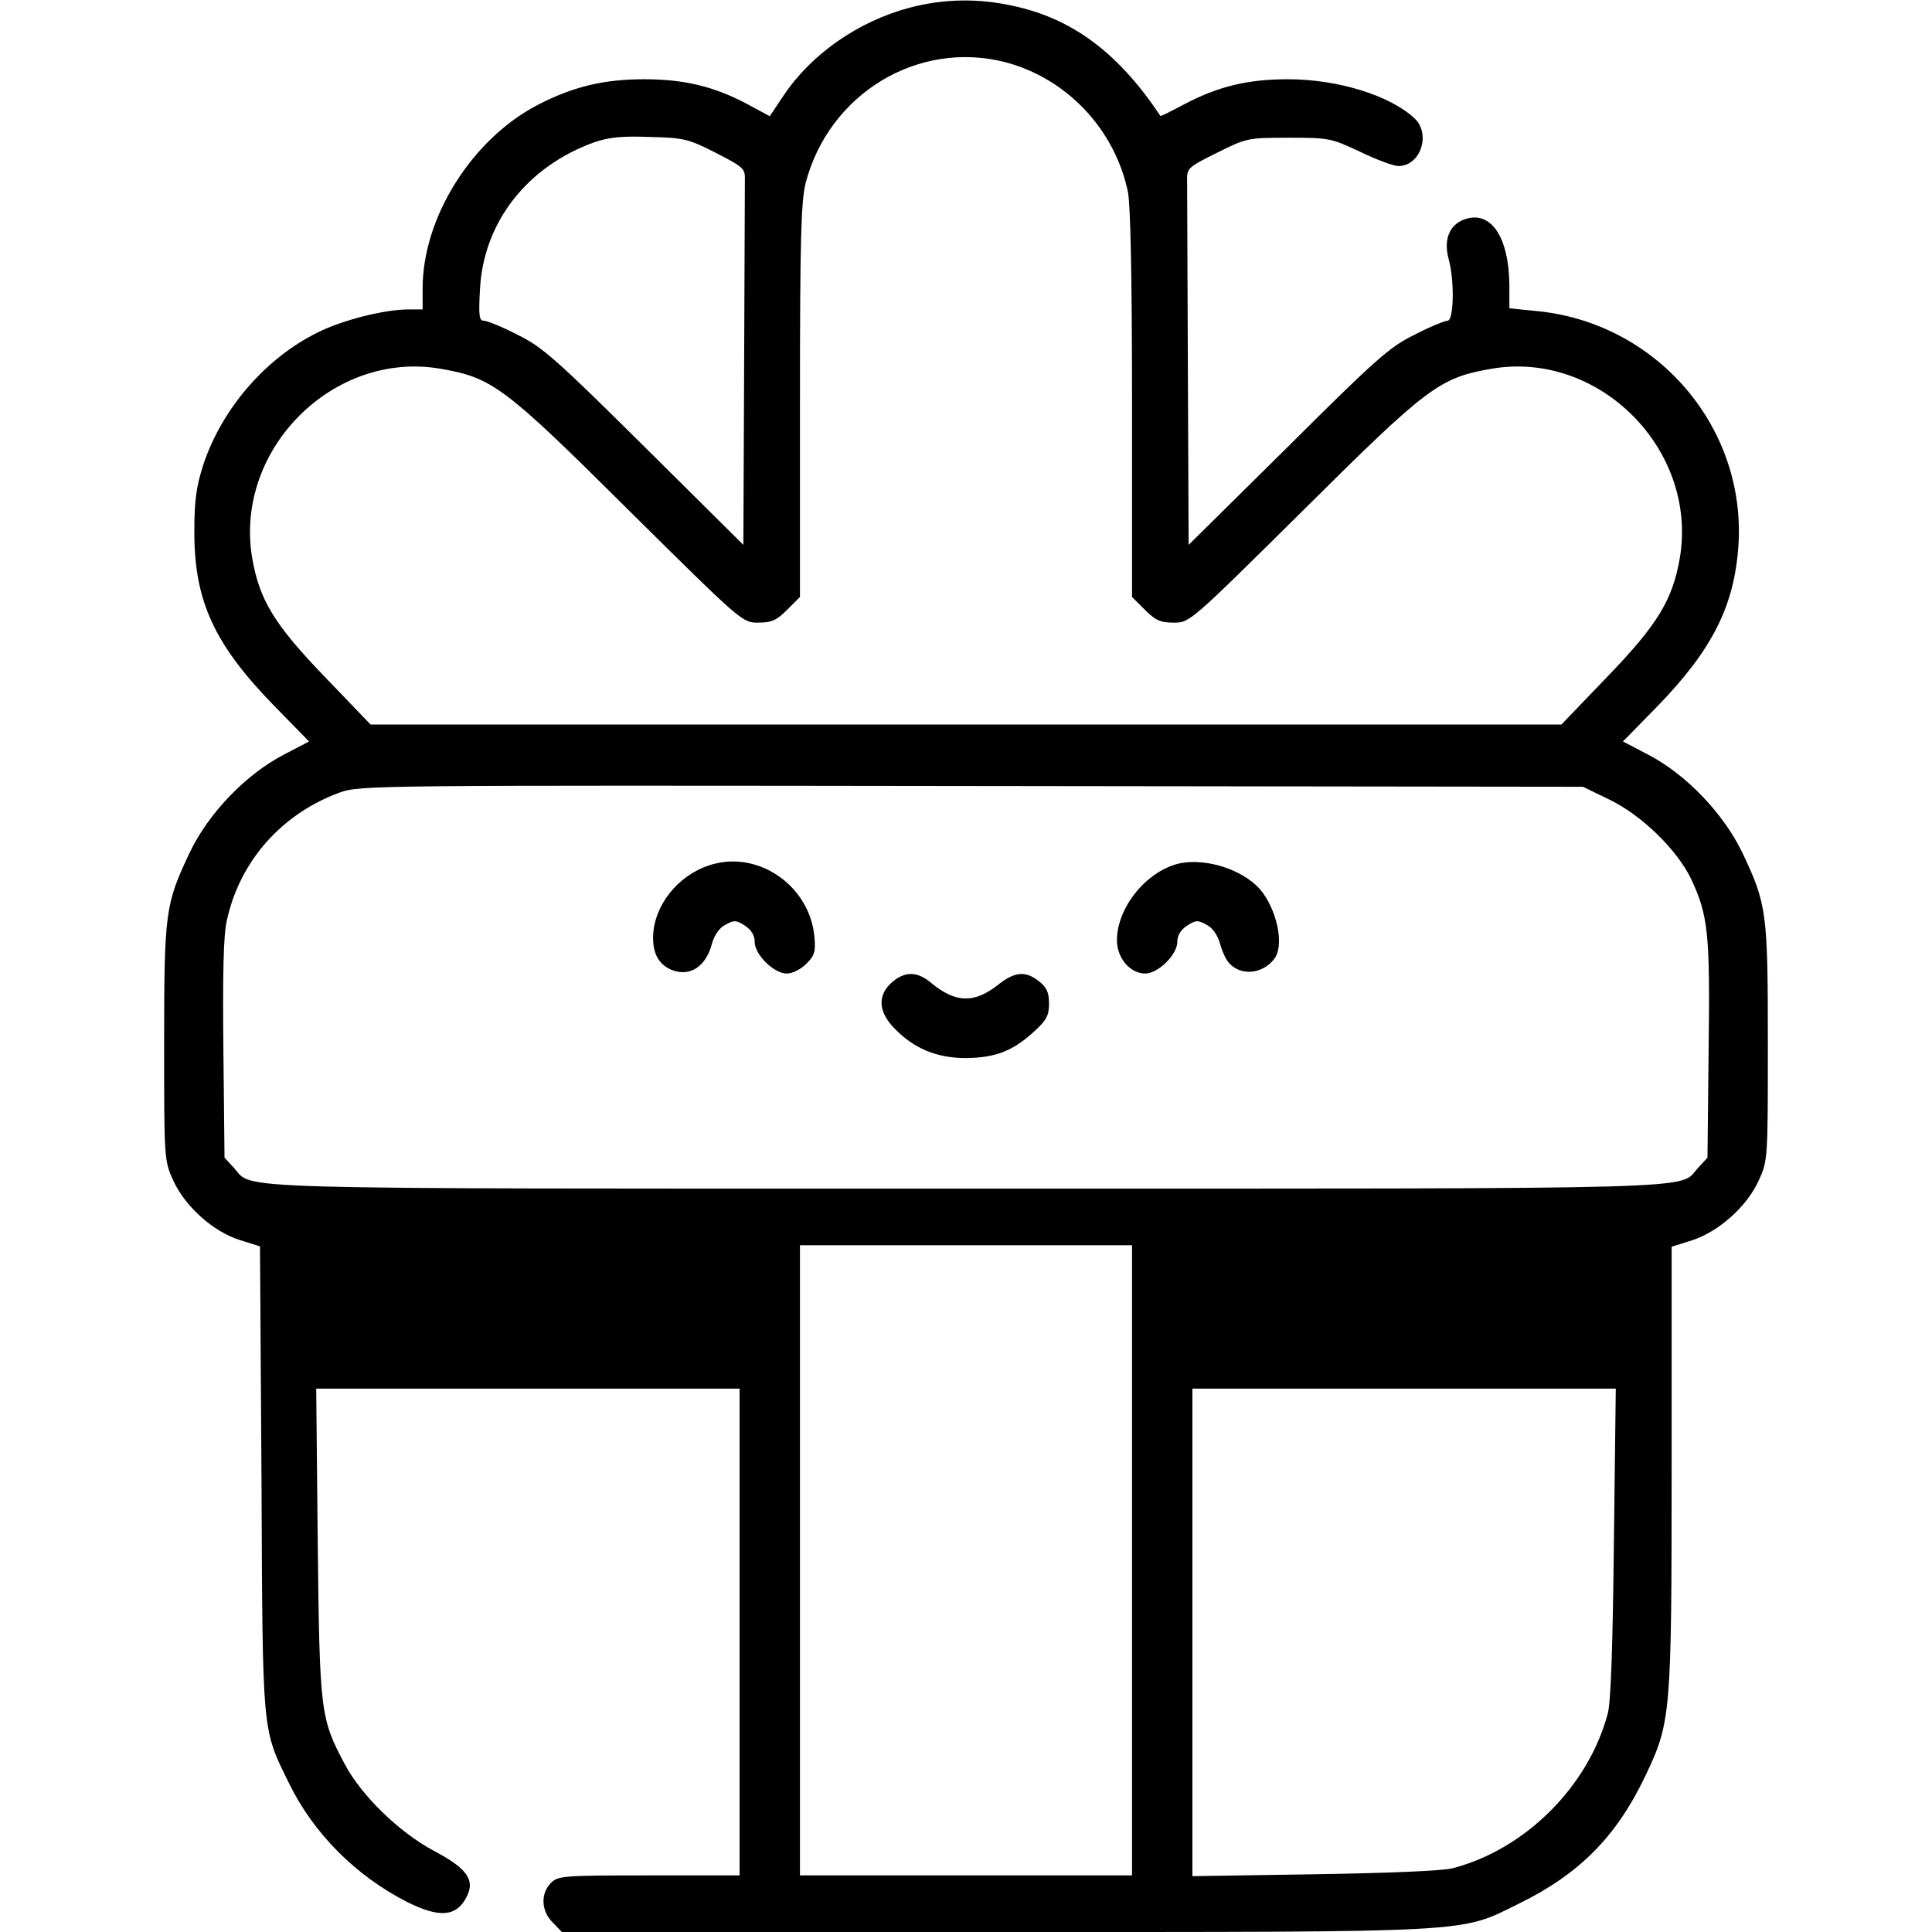 <?xml version="1.0" standalone="no"?>
<!DOCTYPE svg PUBLIC "-//W3C//DTD SVG 20010904//EN"
 "http://www.w3.org/TR/2001/REC-SVG-20010904/DTD/svg10.dtd">
<svg version="1.0" xmlns="http://www.w3.org/2000/svg"
 width="512pt" height="512pt" viewBox="0 0 512 512"
 preserveAspectRatio="xMidYMid meet">

<g transform="translate(0,512) scale(0.1,-0.1)"
fill="#000000" stroke="none">
<path d="M2412 5100 c-137 -36 -262 -123 -336 -234 l-36 -54 -63 34 c-86 45
-164 64 -270 64 -108 0 -189 -20 -282 -68 -175 -91 -305 -299 -305 -486 l0
-56 -37 0 c-64 0 -175 -28 -241 -61 -138 -68 -254 -202 -303 -350 -19 -59 -24
-95 -24 -179 0 -184 53 -299 216 -465 l88 -90 -67 -35 c-100 -52 -200 -155
-250 -261 -64 -135 -67 -157 -67 -504 0 -305 0 -311 24 -363 31 -69 106 -136
176 -158 l54 -17 4 -616 c3 -684 1 -660 73 -807 65 -133 177 -245 312 -314 86
-43 131 -40 158 12 24 45 3 76 -86 123 -92 49 -193 147 -237 231 -64 120 -66
138 -71 587 l-4 407 561 0 561 0 0 -645 0 -645 -240 0 c-227 0 -241 -1 -260
-20 -28 -28 -26 -75 5 -105 l24 -25 1146 0 c1291 0 1231 -3 1390 75 161 79
259 178 336 340 67 141 69 162 69 818 l0 583 54 17 c71 23 146 90 177 159 24
52 24 58 24 363 0 347 -3 369 -67 504 -50 105 -150 209 -250 261 l-67 35 93
95 c144 149 202 264 213 424 21 316 -219 593 -538 622 l-69 7 0 61 c-1 128
-49 199 -118 175 -41 -14 -57 -54 -43 -105 16 -58 14 -164 -3 -164 -7 0 -47
-16 -87 -37 -66 -32 -102 -64 -336 -297 l-263 -260 -2 462 c-1 254 -2 479 -2
500 -1 36 0 38 79 77 78 39 81 40 190 40 107 0 112 -1 189 -37 43 -21 89 -38
102 -38 59 0 87 86 42 127 -66 61 -204 103 -335 103 -106 0 -184 -19 -272 -65
-36 -19 -65 -34 -66 -32 -111 167 -234 259 -393 292 -91 20 -182 18 -270 -5z
m253 -145 c162 -43 289 -177 324 -343 7 -35 11 -227 11 -563 l0 -511 34 -34
c28 -28 41 -34 77 -34 42 0 43 1 343 298 331 329 361 351 500 375 284 48 545
-214 498 -500 -19 -112 -58 -177 -193 -317 l-121 -126 -1578 0 -1578 0 -121
126 c-135 140 -174 205 -193 317 -47 286 215 548 498 500 139 -24 169 -46 500
-375 300 -297 301 -298 343 -298 36 0 49 6 77 34 l34 34 0 519 c0 434 3 528
15 578 62 237 298 380 530 320z m-768 -240 c74 -38 78 -42 77 -72 0 -18 -1
-243 -2 -500 l-2 -467 -262 260 c-235 233 -271 265 -337 297 -40 21 -80 37
-89 37 -12 0 -14 14 -10 83 9 178 125 326 303 390 38 13 73 17 147 14 90 -2
102 -5 175 -42z m2368 -1714 c87 -42 180 -134 217 -211 45 -97 50 -143 46
-452 l-3 -286 -25 -27 c-53 -58 68 -55 -1940 -55 -2008 0 -1887 -3 -1940 55
l-25 27 -3 286 c-2 197 0 304 9 342 34 158 146 284 300 340 53 19 95 19 1674
17 l1620 -2 70 -34z m-1265 -2016 l0 -835 -440 0 -440 0 0 835 0 835 440 0
440 0 0 -835z m1277 48 c-3 -271 -8 -423 -16 -453 -51 -194 -219 -361 -411
-411 -27 -7 -171 -13 -367 -16 l-323 -5 0 646 0 646 561 0 561 0 -5 -407z"/>
<path d="M1894 2831 c-85 -21 -152 -96 -162 -176 -6 -55 10 -89 47 -105 49
-20 92 8 108 70 6 21 19 41 35 49 23 13 29 13 52 -2 17 -11 26 -26 26 -43 0
-34 51 -84 85 -84 15 0 37 11 52 26 22 22 25 32 21 74 -13 129 -141 222 -264
191z"/>
<path d="M3122 2831 c-86 -22 -162 -117 -162 -203 0 -47 35 -88 75 -88 34 0
85 50 85 84 0 17 9 32 26 43 23 15 29 15 52 2 16 -8 29 -28 35 -49 5 -19 15
-42 24 -52 31 -35 89 -30 120 11 25 32 11 116 -29 173 -42 60 -150 97 -226 79z"/>
<path d="M2364 2517 c-39 -34 -37 -78 6 -122 52 -54 113 -79 190 -79 77 1 123
18 179 69 34 31 41 43 41 75 0 30 -6 43 -26 59 -36 29 -65 26 -108 -8 -64 -51
-114 -49 -178 4 -37 31 -69 32 -104 2z"/>
</g>
</svg>
